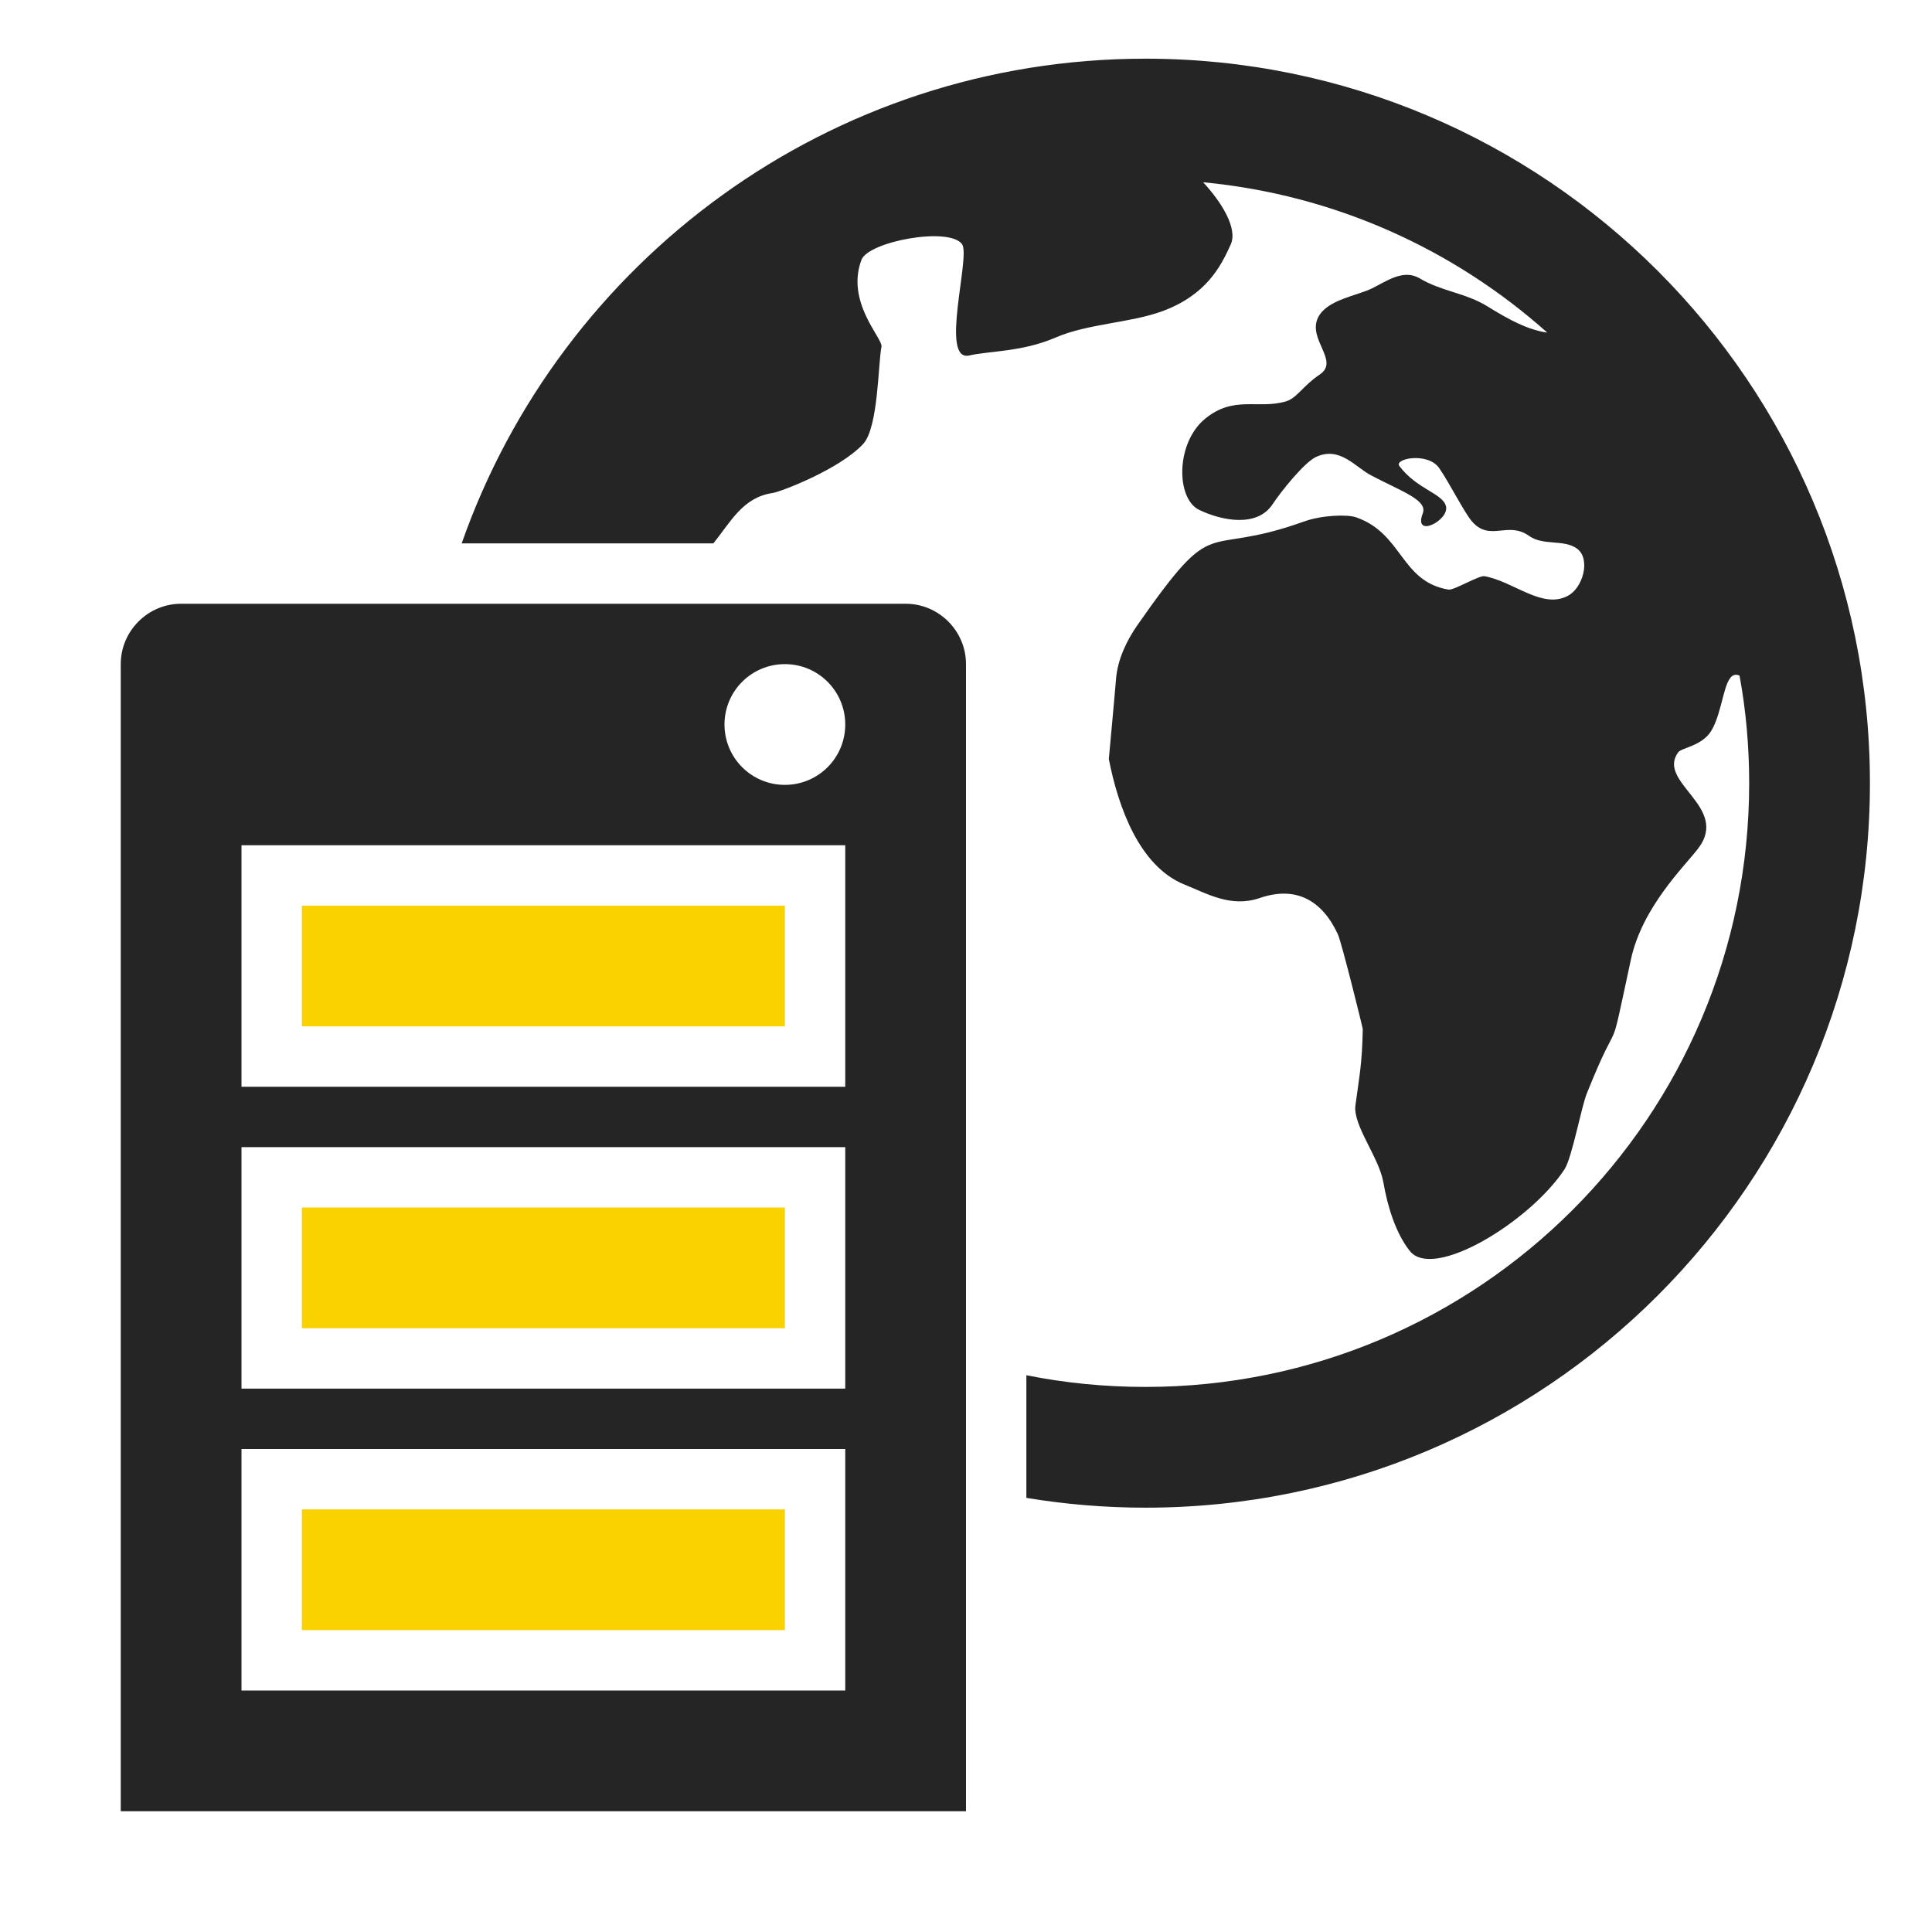<?xml version="1.0" encoding="UTF-8"?>
<!DOCTYPE svg PUBLIC "-//W3C//DTD SVG 1.1//EN" "http://www.w3.org/Graphics/SVG/1.1/DTD/svg11.dtd">
<svg xmlns="http://www.w3.org/2000/svg" xml:space="preserve" width="1024px" height="1024px" shape-rendering="geometricPrecision" text-rendering="geometricPrecision" image-rendering="optimizeQuality" fill-rule="nonzero" clip-rule="evenodd" viewBox="0 0 10240 10240" xmlns:xlink="http://www.w3.org/1999/xlink">
	<title>server_earth icon</title>
	<desc>server_earth icon from the IconExperience.com O-Collection. Copyright by INCORS GmbH (www.incors.com).</desc>
	<path id="curve4" fill="#252525" d="M6071 311c2121,0 3840,1719 3840,3840 0,2121 -1719,3840 -3840,3840 -215,0 -426,-18 -631,-52l0 -650c204,41 415,62 631,62 1768,0 3200,-1432 3200,-3200 0,-195 -17,-385 -51,-570 -10,-5 -20,-6 -29,-3 -56,17 -60,193 -120,294 -49,82 -158,91 -176,115 -118,160 276,289 105,511 -73,95 -296,310 -356,588 -127,591 -43,235 -233,708 -29,70 -79,343 -119,404 -182,276 -695,591 -820,432 -73,-92 -117,-231 -140,-364 -23,-132 -162,-302 -148,-407 22,-164 35,-217 39,-404 0,-8 -113,-463 -132,-503 -83,-179 -221,-259 -415,-192 -152,52 -279,-24 -399,-72 -238,-97 -350,-409 -400,-665 0,-1 37,-401 38,-422 8,-106 57,-206 113,-287 430,-615 330,-351 884,-550 91,-33 227,-39 276,-22 247,86 235,340 489,383 29,5 161,-76 191,-71 156,28 304,175 440,105 82,-41 124,-195 52,-250 -71,-53 -179,-14 -256,-69 -113,-80 -207,33 -302,-76 -42,-49 -118,-202 -174,-283 -60,-86 -240,-51 -211,-11 93,124 229,144 247,213 19,75 -175,174 -123,38 27,-71 -112,-116 -273,-201 -85,-44 -167,-158 -295,-97 -62,31 -182,180 -229,251 -81,121 -265,88 -389,28 -122,-60 -125,-355 34,-484 152,-123 277,-48 425,-90 60,-17 90,-82 181,-143 107,-72 -66,-186 -9,-302 47,-95 204,-114 287,-155 78,-39 166,-103 251,-53 117,70 244,77 360,149 118,73 214,124 317,139 -494,-441 -1126,-731 -1824,-797 95,103 185,243 146,330 -53,118 -130,267 -361,353 -171,63 -396,66 -567,140 -178,77 -355,71 -457,95 -160,37 8,-527 -39,-590 -69,-94 -496,-14 -533,83 -85,226 115,417 106,461 -18,86 -16,427 -97,515 -124,134 -438,254 -480,260 -158,23 -222,153 -314,267l-1334 0c525,-1496 1949,-2569 3624,-2569z"/>
	<path id="curve3" fill="#FAD200" d="M1600,8000 4160,8000 4160,8640 1600,8640z"/>
	<path id="curve2" fill="#FAD200" d="M1600,6400 4160,6400 4160,7040 1600,7040z"/>
	<path id="curve1" fill="#FAD200" d="M1600,4800 4160,4800 4160,5440 1600,5440z"/>
	<path id="curve0" fill="#252525" d="M960 3200l3840 0c176,0 320,144 320,320l0 6080 -4480 0 0 -6080c0,-176 144,-320 320,-320zm3200 320c-177,0 -320,143 -320,320 0,177 143,320 320,320 177,0 320,-143 320,-320 0,-177 -143,-320 -320,-320zm-2880 960l0 1280 3200 0 0 -1280 -3200 0zm0 3200l0 1280 3200 0 0 -1280 -3200 0zm0 -1600l0 1280 3200 0 0 -1280 -3200 0z"/>
</svg>
